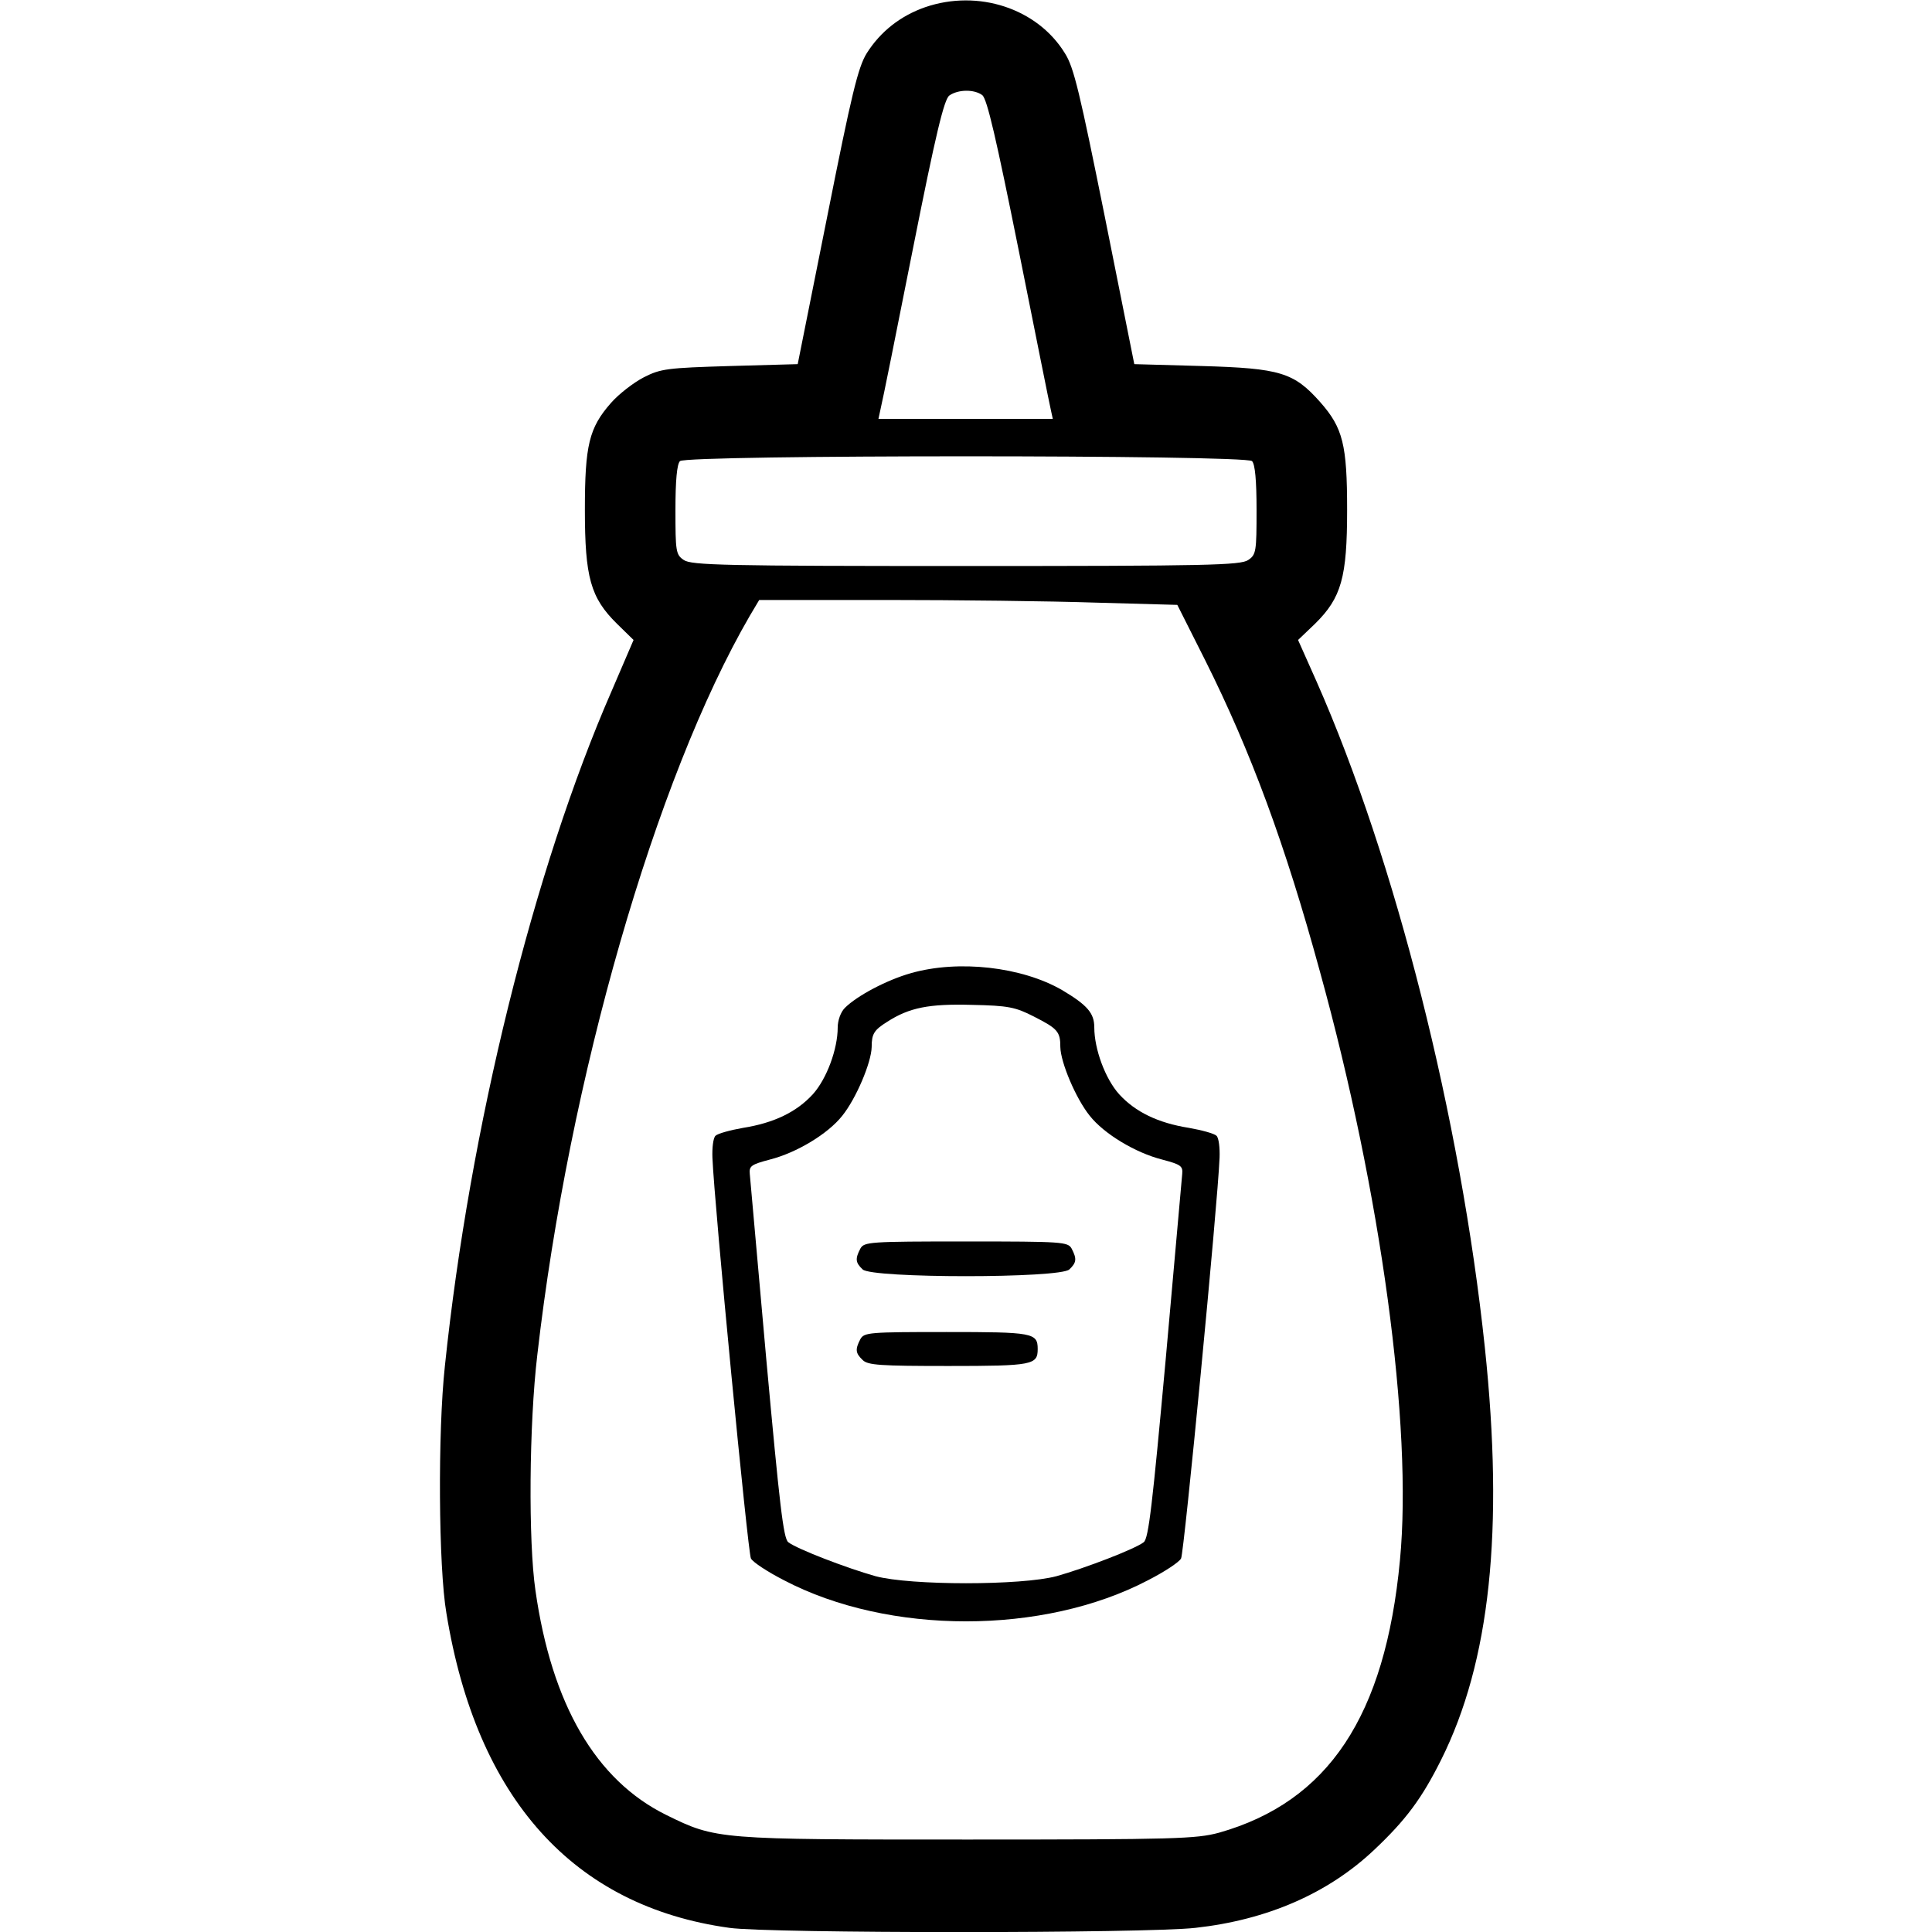 <?xml version="1.0" standalone="no"?>
<!DOCTYPE svg PUBLIC "-//W3C//DTD SVG 20010904//EN"
 "http://www.w3.org/TR/2001/REC-SVG-20010904/DTD/svg10.dtd">
<svg version="1.0" xmlns="http://www.w3.org/2000/svg"
 width="512pt" height="512pt" viewBox="0 0 512 512"
 preserveAspectRatio="xMidYMid meet">

<g transform="translate(0,512) scale(0.1,-0.1)"
fill="#000000" stroke="none">
<path d="M2452 5101 c-66 -23 -119 -65 -155 -122 -23 -37 -40 -107 -105 -434
l-78 -390 -179 -5 c-167 -5 -184 -7 -229 -30 -27 -14 -66 -44 -87 -68 -58 -66
-69 -112 -69 -283 0 -179 15 -233 85 -302 l44 -43 -58 -135 c-207 -474 -376
-1158 -442 -1789 -19 -174 -17 -533 4 -655 80 -492 337 -777 750 -834 105 -15
1105 -15 1235 0 190 21 351 91 473 206 85 80 127 137 178 239 130 260 167 609
116 1093 -64 606 -237 1292 -446 1765 l-49 110 45 43 c70 69 85 123 85 302 0
172 -11 217 -71 285 -70 79 -106 90 -314 96 l-179 5 -78 390 c-66 327 -82 397
-106 434 -73 119 -230 170 -370 122z m151 -233 c13 -10 37 -115 97 -413 44
-220 82 -410 85 -422 l5 -23 -231 0 -231 0 6 28 c4 15 42 204 85 421 61 307
83 398 97 408 23 16 65 17 87 1z m715 -970 c8 -8 12 -51 12 -129 0 -110 -1
-119 -22 -133 -20 -14 -108 -16 -748 -16 -640 0 -728 2 -748 16 -21 14 -22 23
-22 133 0 78 4 121 12 129 17 17 1499 17 1516 0z m-415 -375 l217 -6 74 -147
c121 -242 212 -488 304 -825 162 -586 246 -1206 212 -1560 -39 -413 -190 -640
-480 -722 -60 -16 -114 -18 -665 -18 -663 0 -667 0 -799 65 -187 92 -304 293
-347 595 -19 130 -17 440 5 625 84 732 313 1527 563 1958 l25 42 336 0 c186 0
435 -3 555 -7z"/>
<path d="M2414 2541 c-64 -18 -143 -60 -175 -92 -11 -11 -19 -33 -19 -52 0
-57 -29 -136 -66 -177 -43 -47 -103 -76 -185 -89 -34 -6 -67 -15 -73 -21 -6
-6 -9 -32 -8 -58 5 -124 94 -1047 102 -1062 5 -10 45 -36 88 -58 277 -145 687
-145 964 0 43 22 83 48 88 58 8 15 97 938 102 1062 1 26 -2 52 -8 58 -6 6 -39
15 -73 21 -82 13 -142 42 -185 89 -37 41 -66 120 -66 177 0 38 -18 59 -85 99
-107 62 -275 81 -401 45z m326 -115 c63 -32 70 -40 70 -81 1 -41 41 -136 78
-182 38 -48 121 -98 192 -116 49 -13 55 -17 53 -38 -1 -13 -21 -235 -44 -494
-35 -382 -45 -472 -58 -482 -23 -18 -156 -69 -231 -90 -93 -25 -387 -25 -480
0 -75 21 -208 72 -231 90 -13 10 -23 100 -58 482 -23 259 -43 481 -44 494 -2
21 4 25 53 38 71 18 154 68 192 116 37 46 77 141 78 182 0 35 6 45 41 67 59
38 111 48 224 45 98 -2 116 -6 165 -31z"/>
<path d="M2280 1811 c-14 -27 -13 -37 6 -55 23 -24 525 -24 548 0 19 18 20 28
6 55 -10 18 -24 19 -280 19 -256 0 -270 -1 -280 -19z"/>
<path d="M2280 1571 c-14 -27 -13 -37 6 -55 13 -14 48 -16 228 -16 223 0 236
3 236 45 0 43 -13 45 -242 45 -205 0 -218 -1 -228 -19z"/>
</g>
</svg>
